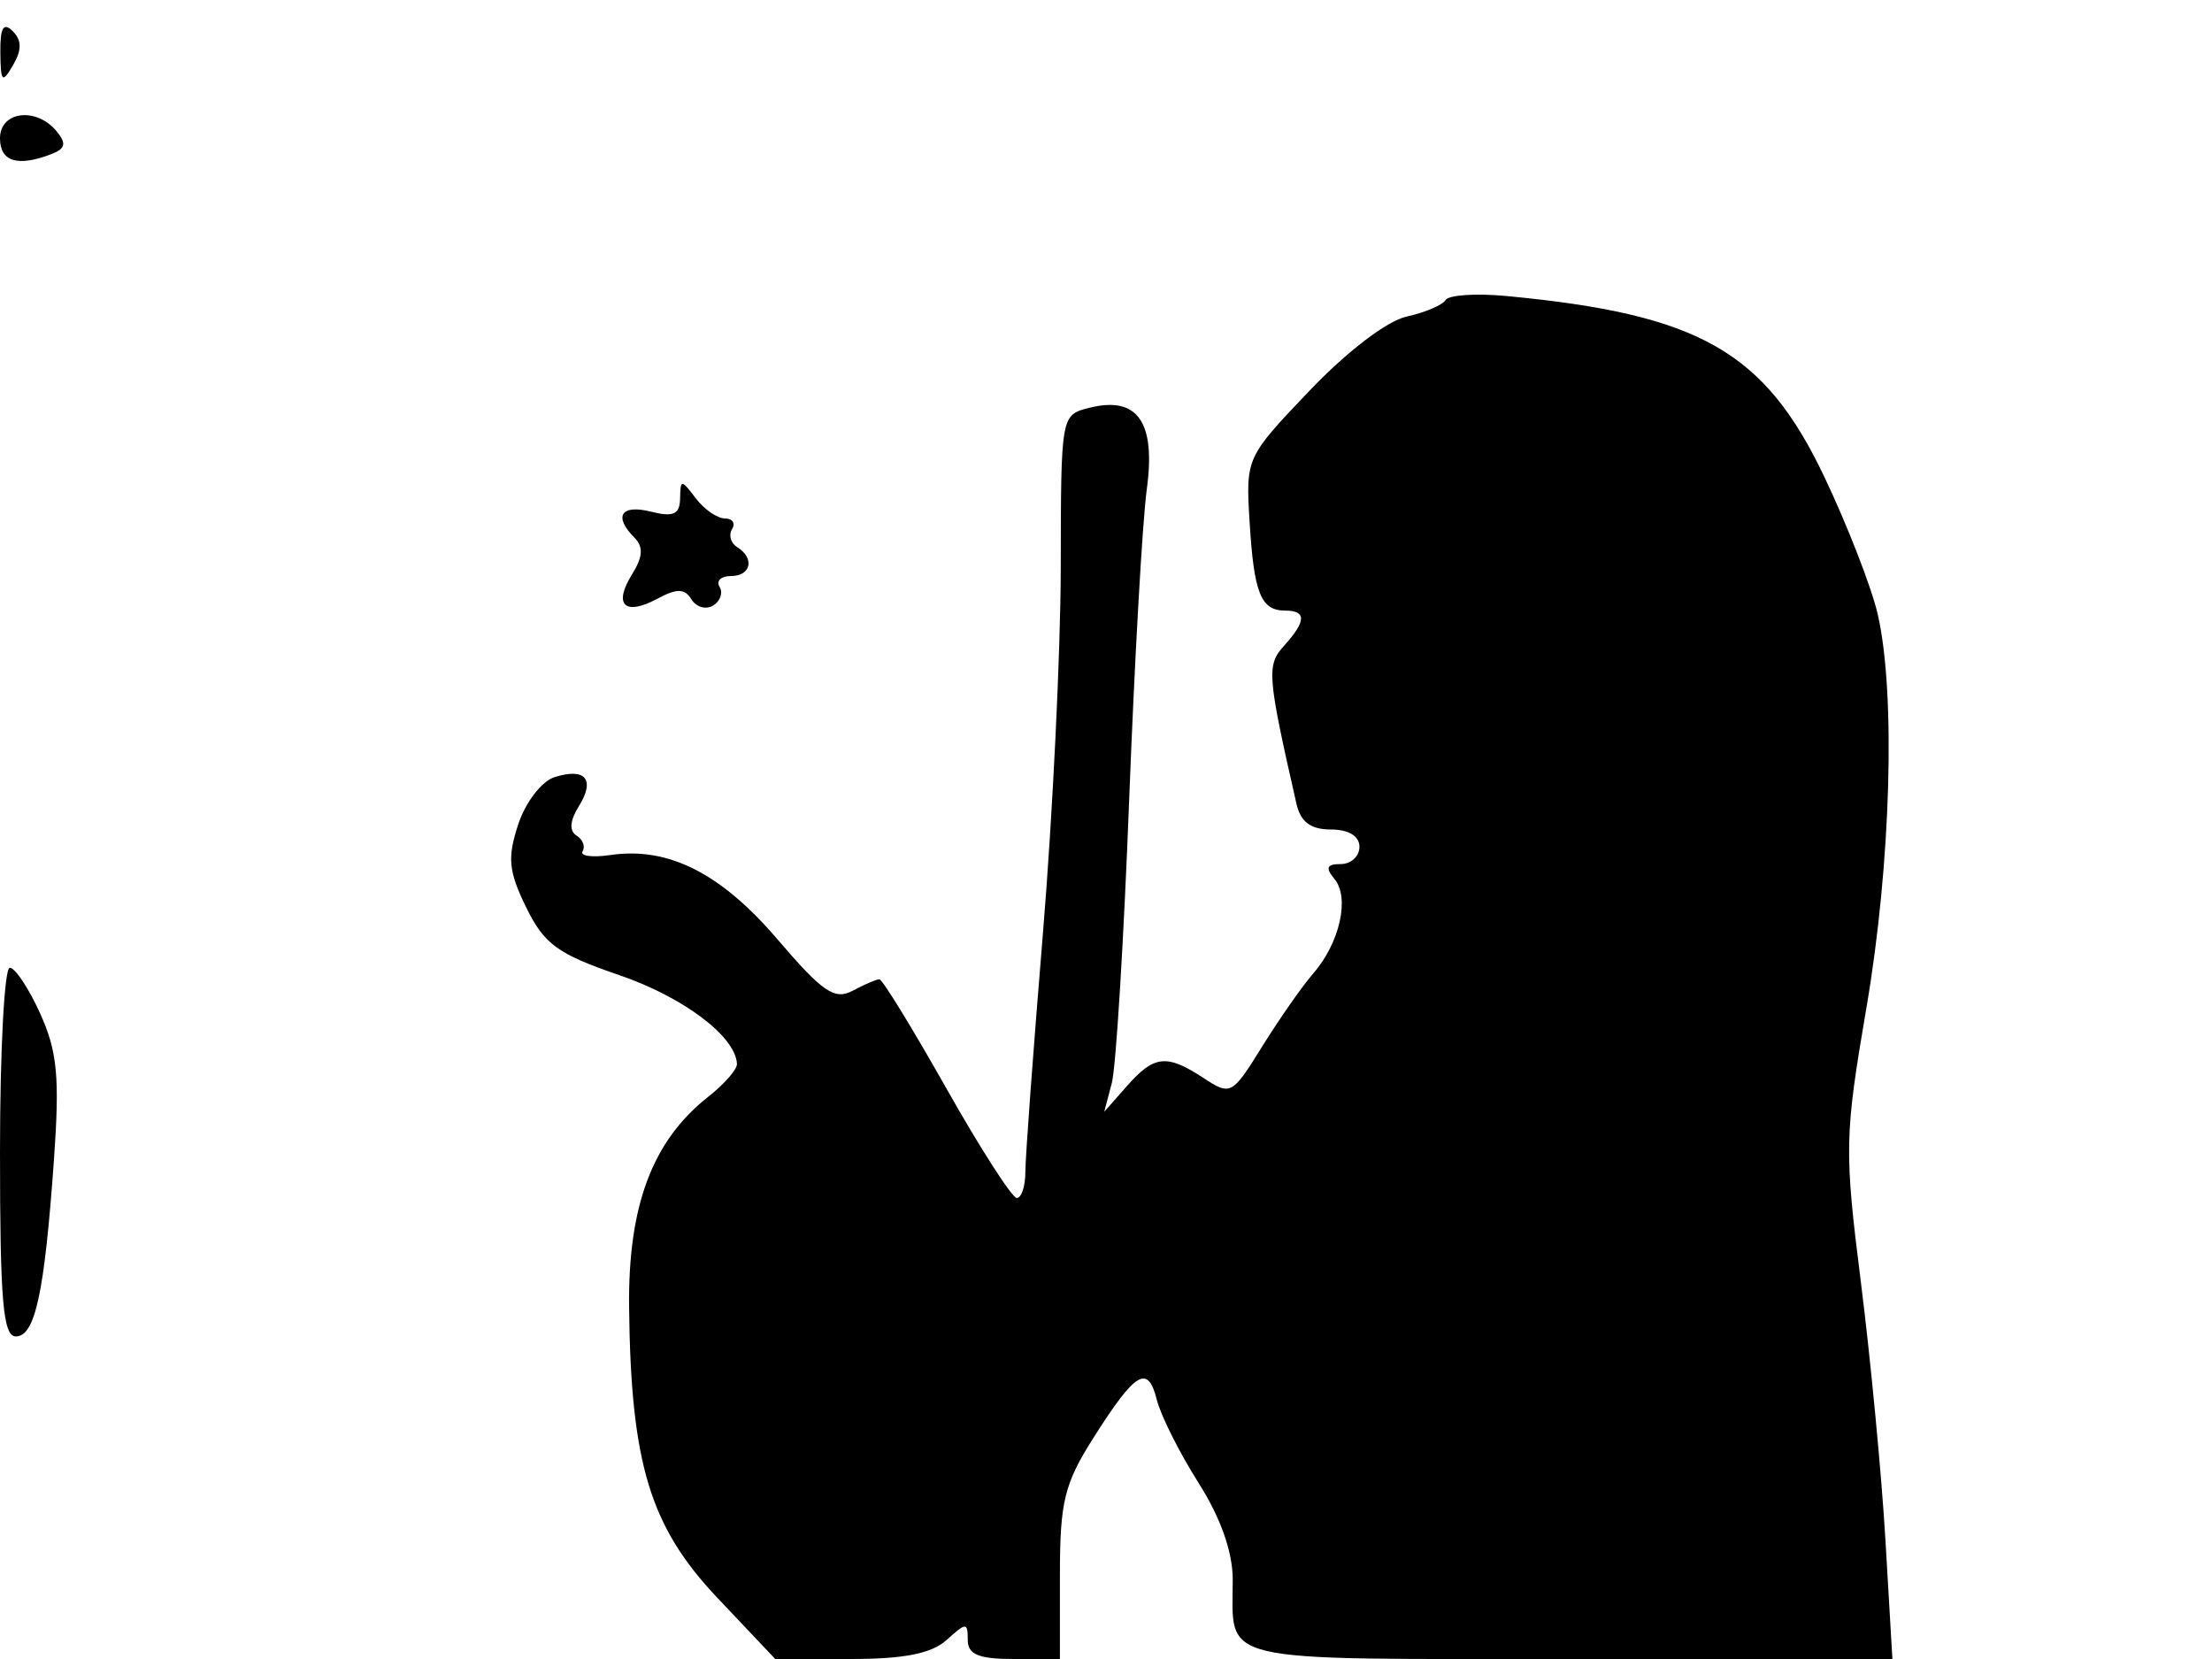 <svg xmlns="http://www.w3.org/2000/svg" width="192" height="144" viewBox="0 0 192 144" version="1.1">
	<path d="M 0.030 4.550 C 0.057 7.136, 0.193 7.272, 1.134 5.654 C 1.903 4.330, 1.895 3.495, 1.104 2.704 C 0.299 1.899, 0.008 2.399, 0.030 4.550 M 0 12 C 0 14.028, 1.526 14.503, 4.444 13.383 C 5.688 12.906, 5.792 12.454, 4.903 11.383 C 3.140 9.259, 0 9.654, 0 12 M 125.473 26.044 C 125.200 26.485, 123.676 27.132, 122.085 27.481 C 120.390 27.854, 116.904 30.517, 113.661 33.917 C 108.147 39.697, 108.129 39.737, 108.464 45.293 C 108.839 51.501, 109.441 53, 111.559 53 C 113.412 53, 113.384 53.918, 111.466 56.038 C 109.923 57.742, 109.988 58.582, 112.527 69.750 C 112.888 71.341, 113.764 72, 115.519 72 C 117.058 72, 118 72.570, 118 73.500 C 118 74.325, 117.270 75, 116.378 75 C 115.158 75, 115.024 75.324, 115.836 76.302 C 117.177 77.918, 116.290 81.849, 113.986 84.500 C 113.029 85.600, 111.039 88.446, 109.563 90.826 C 106.944 95.048, 106.822 95.113, 104.475 93.576 C 101.268 91.474, 100.188 91.584, 97.834 94.250 L 95.848 96.500 96.506 94 C 96.868 92.625, 97.544 81.600, 98.008 69.500 C 98.472 57.400, 99.162 45.235, 99.540 42.467 C 100.338 36.621, 98.736 34.347, 94.558 35.396 C 92.090 36.015, 92.090 36.018, 92.073 49.258 C 92.064 56.541, 91.369 70.815, 90.528 80.977 C 89.688 91.140, 89 100.477, 89 101.727 C 89 102.977, 88.662 103.991, 88.250 103.979 C 87.838 103.967, 85.092 99.692, 82.148 94.479 C 79.205 89.266, 76.588 85, 76.333 85 C 76.077 85, 75.031 85.448, 74.008 85.996 C 72.448 86.830, 71.395 86.111, 67.497 81.548 C 62.572 75.784, 58.007 73.478, 52.977 74.217 C 51.398 74.448, 50.314 74.301, 50.569 73.888 C 50.824 73.476, 50.584 72.861, 50.037 72.523 C 49.395 72.126, 49.464 71.230, 50.233 69.999 C 51.694 67.660, 50.824 66.604, 48.137 67.456 C 47.014 67.813, 45.619 69.625, 44.982 71.554 C 44.027 74.448, 44.139 75.622, 45.670 78.756 C 47.236 81.959, 48.402 82.809, 53.750 84.640 C 59.335 86.551, 63.874 89.980, 63.967 92.356 C 63.985 92.827, 62.862 94.107, 61.472 95.201 C 56.624 99.014, 54.505 104.661, 54.605 113.500 C 54.759 127.030, 56.423 132.510, 62.252 138.673 L 67.290 144 73.816 144 C 78.486 144, 80.863 143.529, 82.171 142.345 C 83.873 140.805, 84 140.805, 84 142.345 C 84 143.609, 84.945 144, 88 144 L 92 144 92 136.696 C 92 130.353, 92.382 128.789, 94.902 124.815 C 98.569 119.033, 99.631 118.394, 100.410 121.499 C 100.754 122.866, 102.377 126.101, 104.017 128.688 C 105.951 131.738, 107 134.701, 107 137.114 C 107 144.440, 105.132 144, 136.237 144 L 164.259 144 163.660 133.750 C 163.330 128.113, 162.372 118.033, 161.530 111.351 C 160.077 99.819, 160.101 98.609, 162 87.502 C 164.137 74.998, 164.564 60.154, 162.982 53.302 C 162.449 50.994, 160.378 45.660, 158.380 41.450 C 153.178 30.490, 147.544 27.279, 130.734 25.692 C 128.113 25.445, 125.745 25.603, 125.473 26.044 M 59.032 43.269 C 59.007 44.653, 58.455 44.901, 56.500 44.411 C 53.893 43.756, 53.225 44.825, 55.082 46.682 C 55.858 47.458, 55.798 48.350, 54.870 49.837 C 53.208 52.498, 54.215 53.491, 57.042 51.978 C 58.763 51.057, 59.423 51.067, 60.015 52.025 C 60.434 52.702, 61.284 52.942, 61.905 52.559 C 62.525 52.176, 62.774 51.443, 62.457 50.931 C 62.141 50.419, 62.584 50, 63.441 50 C 65.196 50, 65.532 48.447, 63.984 47.490 C 63.425 47.144, 63.226 46.443, 63.543 45.931 C 63.859 45.419, 63.579 45, 62.919 45 C 62.260 45, 61.123 44.212, 60.392 43.250 C 59.129 41.586, 59.062 41.586, 59.032 43.269 M 0 100 C 0 112.909, 0.266 116, 1.375 116 C 3.046 116, 3.858 112.251, 4.677 100.746 C 5.191 93.525, 4.985 91.292, 3.498 87.996 C 2.507 85.798, 1.315 84, 0.848 84 C 0.382 84, 0 91.200, 0 100" stroke="none" fill="black" fill-rule="evenodd"/>
</svg>